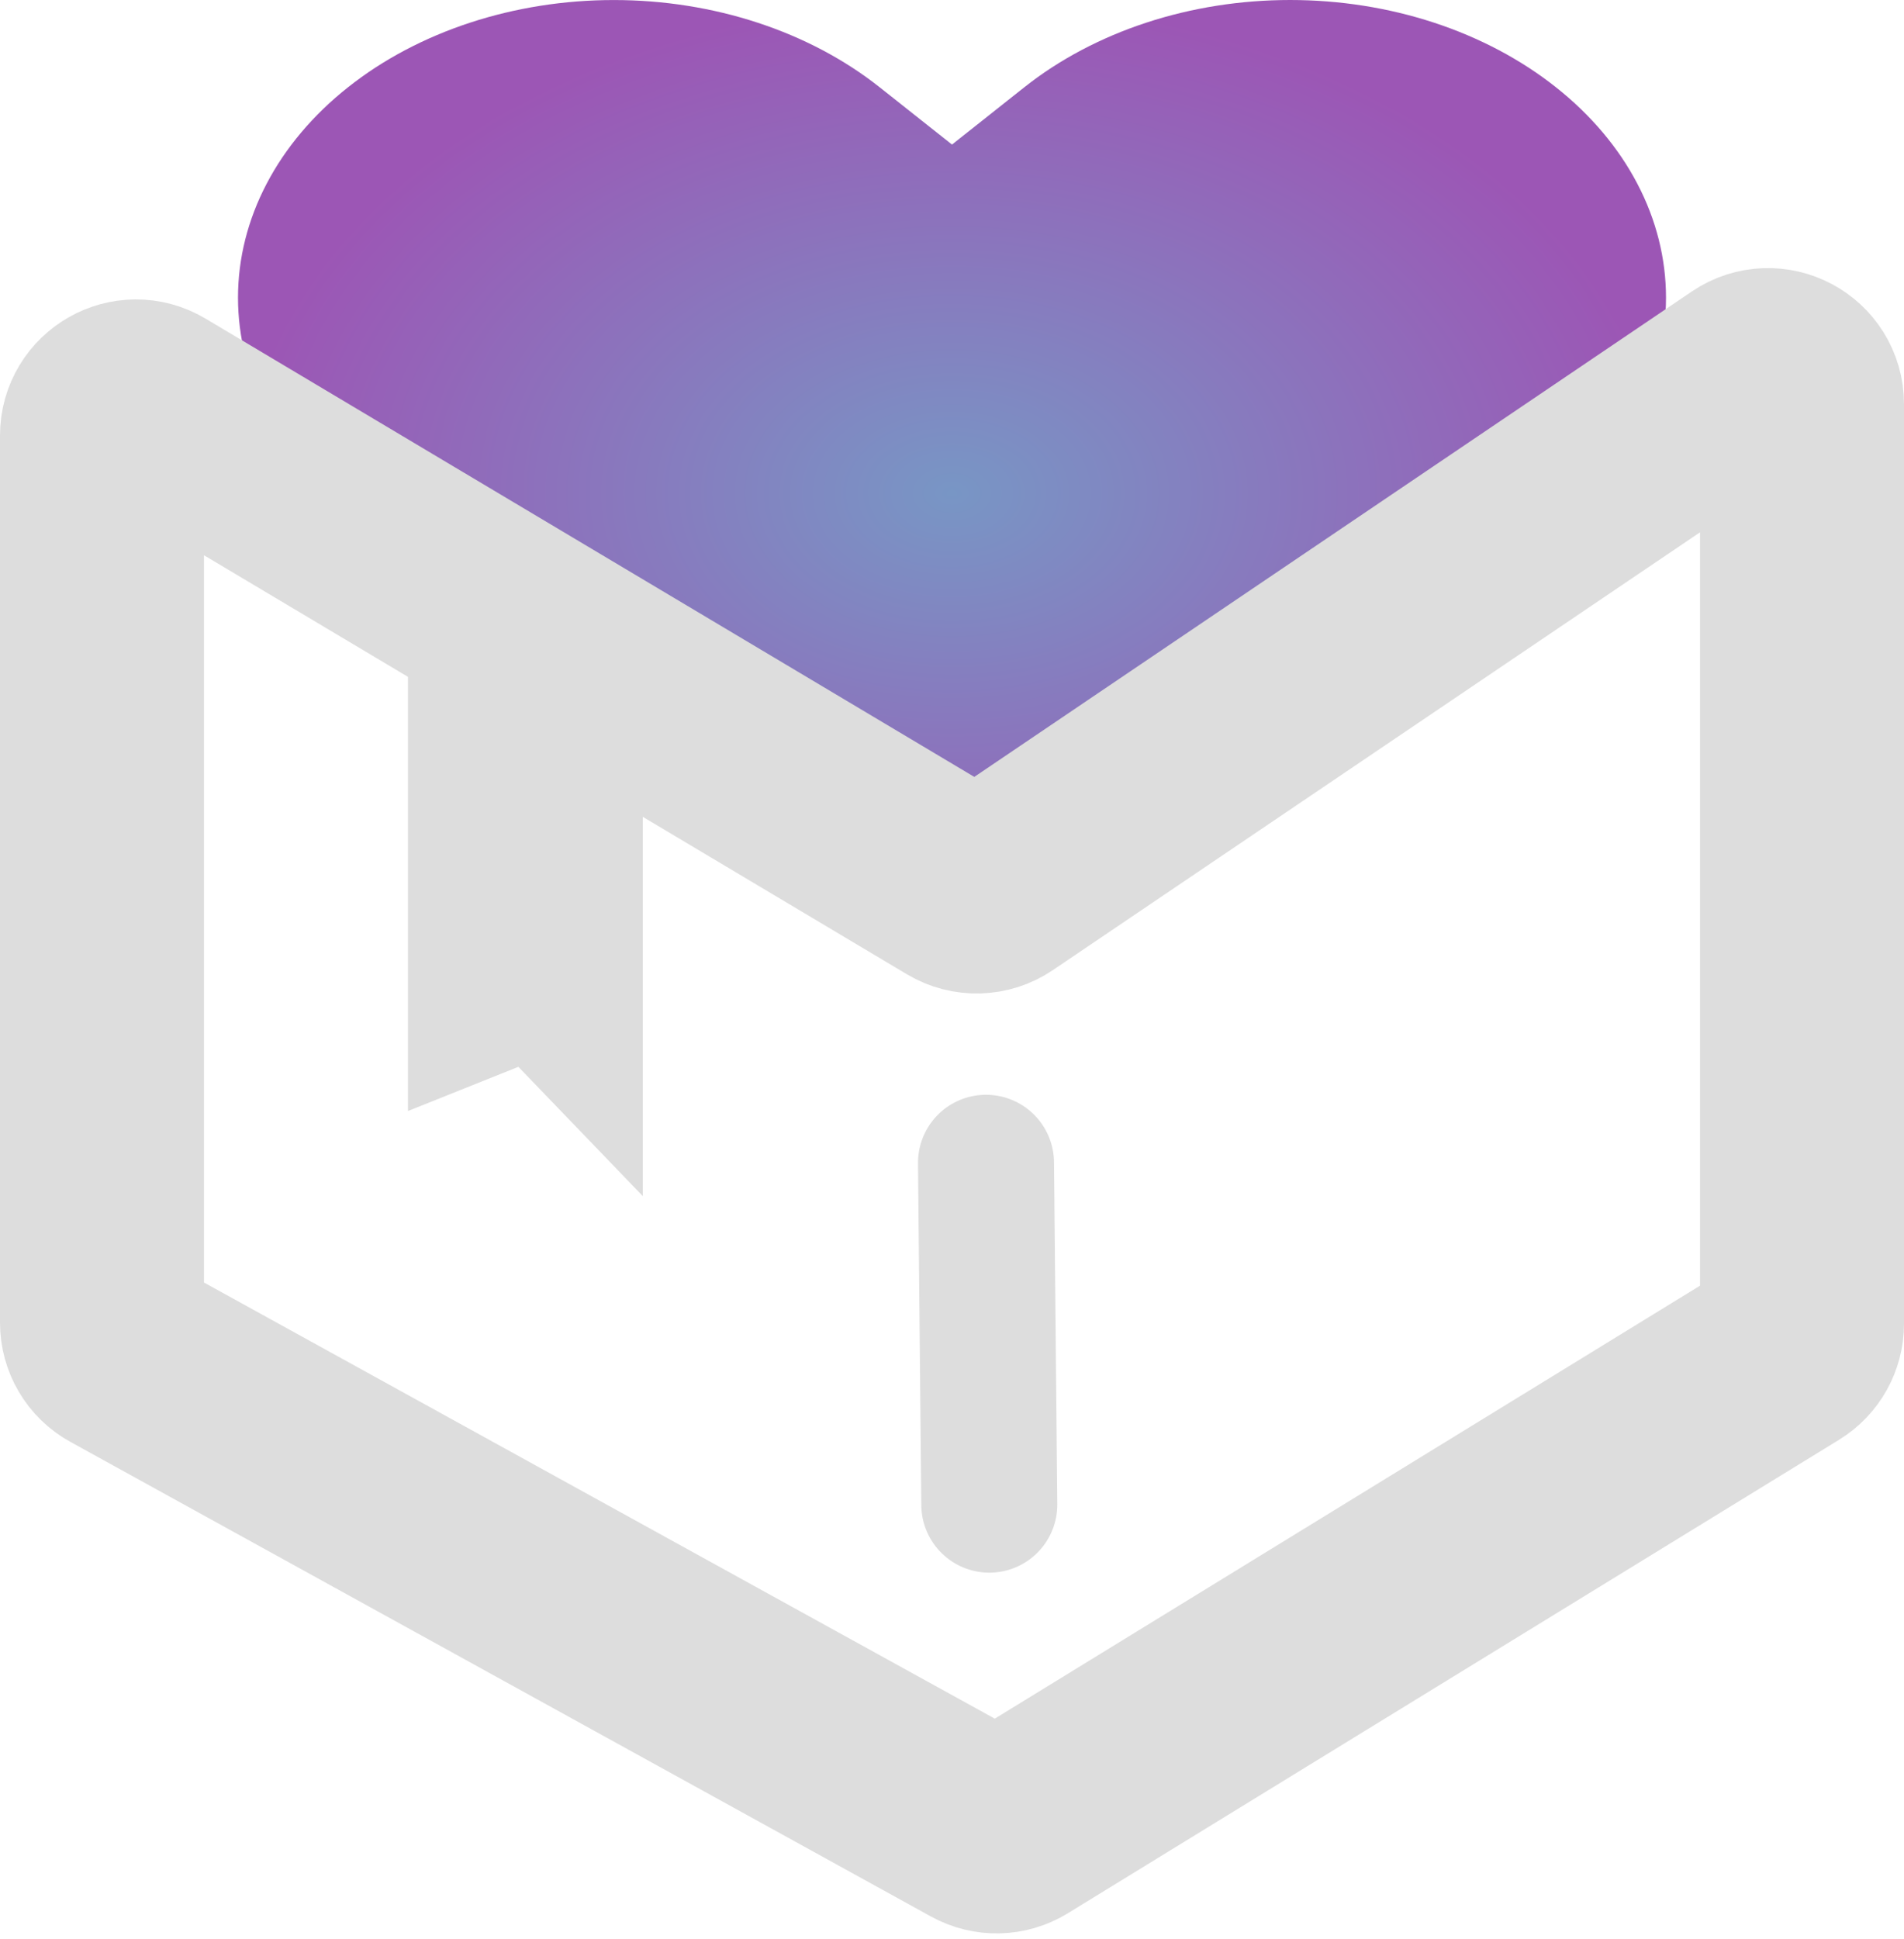 <svg width="56" height="57" viewBox="0 0 56 57" fill="none" xmlns="http://www.w3.org/2000/svg">
<path d="M45.761 2.564C44.735 1.751 43.517 1.106 42.176 0.666C40.834 0.226 39.397 0 37.945 0C36.494 0 35.056 0.226 33.715 0.666C32.374 1.106 31.155 1.751 30.129 2.564L28 4.25L25.87 2.564C23.797 0.923 20.985 0.001 18.054 0.001C15.122 0.001 12.31 0.923 10.238 2.564C8.165 4.205 7 6.431 7 8.751C7 11.072 8.165 13.298 10.238 14.939L28 29L45.761 14.939C46.788 14.127 47.603 13.162 48.158 12.1C48.714 11.039 49 9.901 49 8.751C49 7.602 48.714 6.464 48.158 5.403C47.603 4.341 46.788 3.376 45.761 2.564Z" fill="url(#paint0_radial_94_4454)"/>
<path d="M3 38.889L3 12.805C3 12.029 3.845 11.548 4.512 11.946L28.212 26.069C28.545 26.267 28.963 26.255 29.284 26.038L51.44 11.055C52.104 10.606 53 11.082 53 11.883V38.92C53 39.267 52.819 39.59 52.523 39.772L29.835 53.696C29.528 53.884 29.144 53.893 28.829 53.719L3.517 39.764C3.198 39.589 3 39.253 3 38.889Z" stroke="#DDDDDD" stroke-width="6" stroke-linecap="round" stroke-linejoin="round"/>
<path d="M29 34.187L29.097 44.237" stroke="#DDDDDD" stroke-width="4" stroke-linecap="round" stroke-linejoin="round"/>
<path d="M13 31.187V18.187L17.907 21.187V32.687L15.5 30.187L13 31.187Z" fill="#DDDDDD" stroke="#DDDDDD" stroke-width="2" stroke-linecap="round"/>
<defs>
<radialGradient id="paint0_radial_94_4454" cx="0" cy="0" r="1" gradientUnits="userSpaceOnUse" gradientTransform="translate(28 14.5) rotate(90) scale(14.5 21)">
<stop stop-color="#7896C5"/>
<stop offset="1" stop-color="#9C56B5"/>
</radialGradient>
</defs>
</svg>
